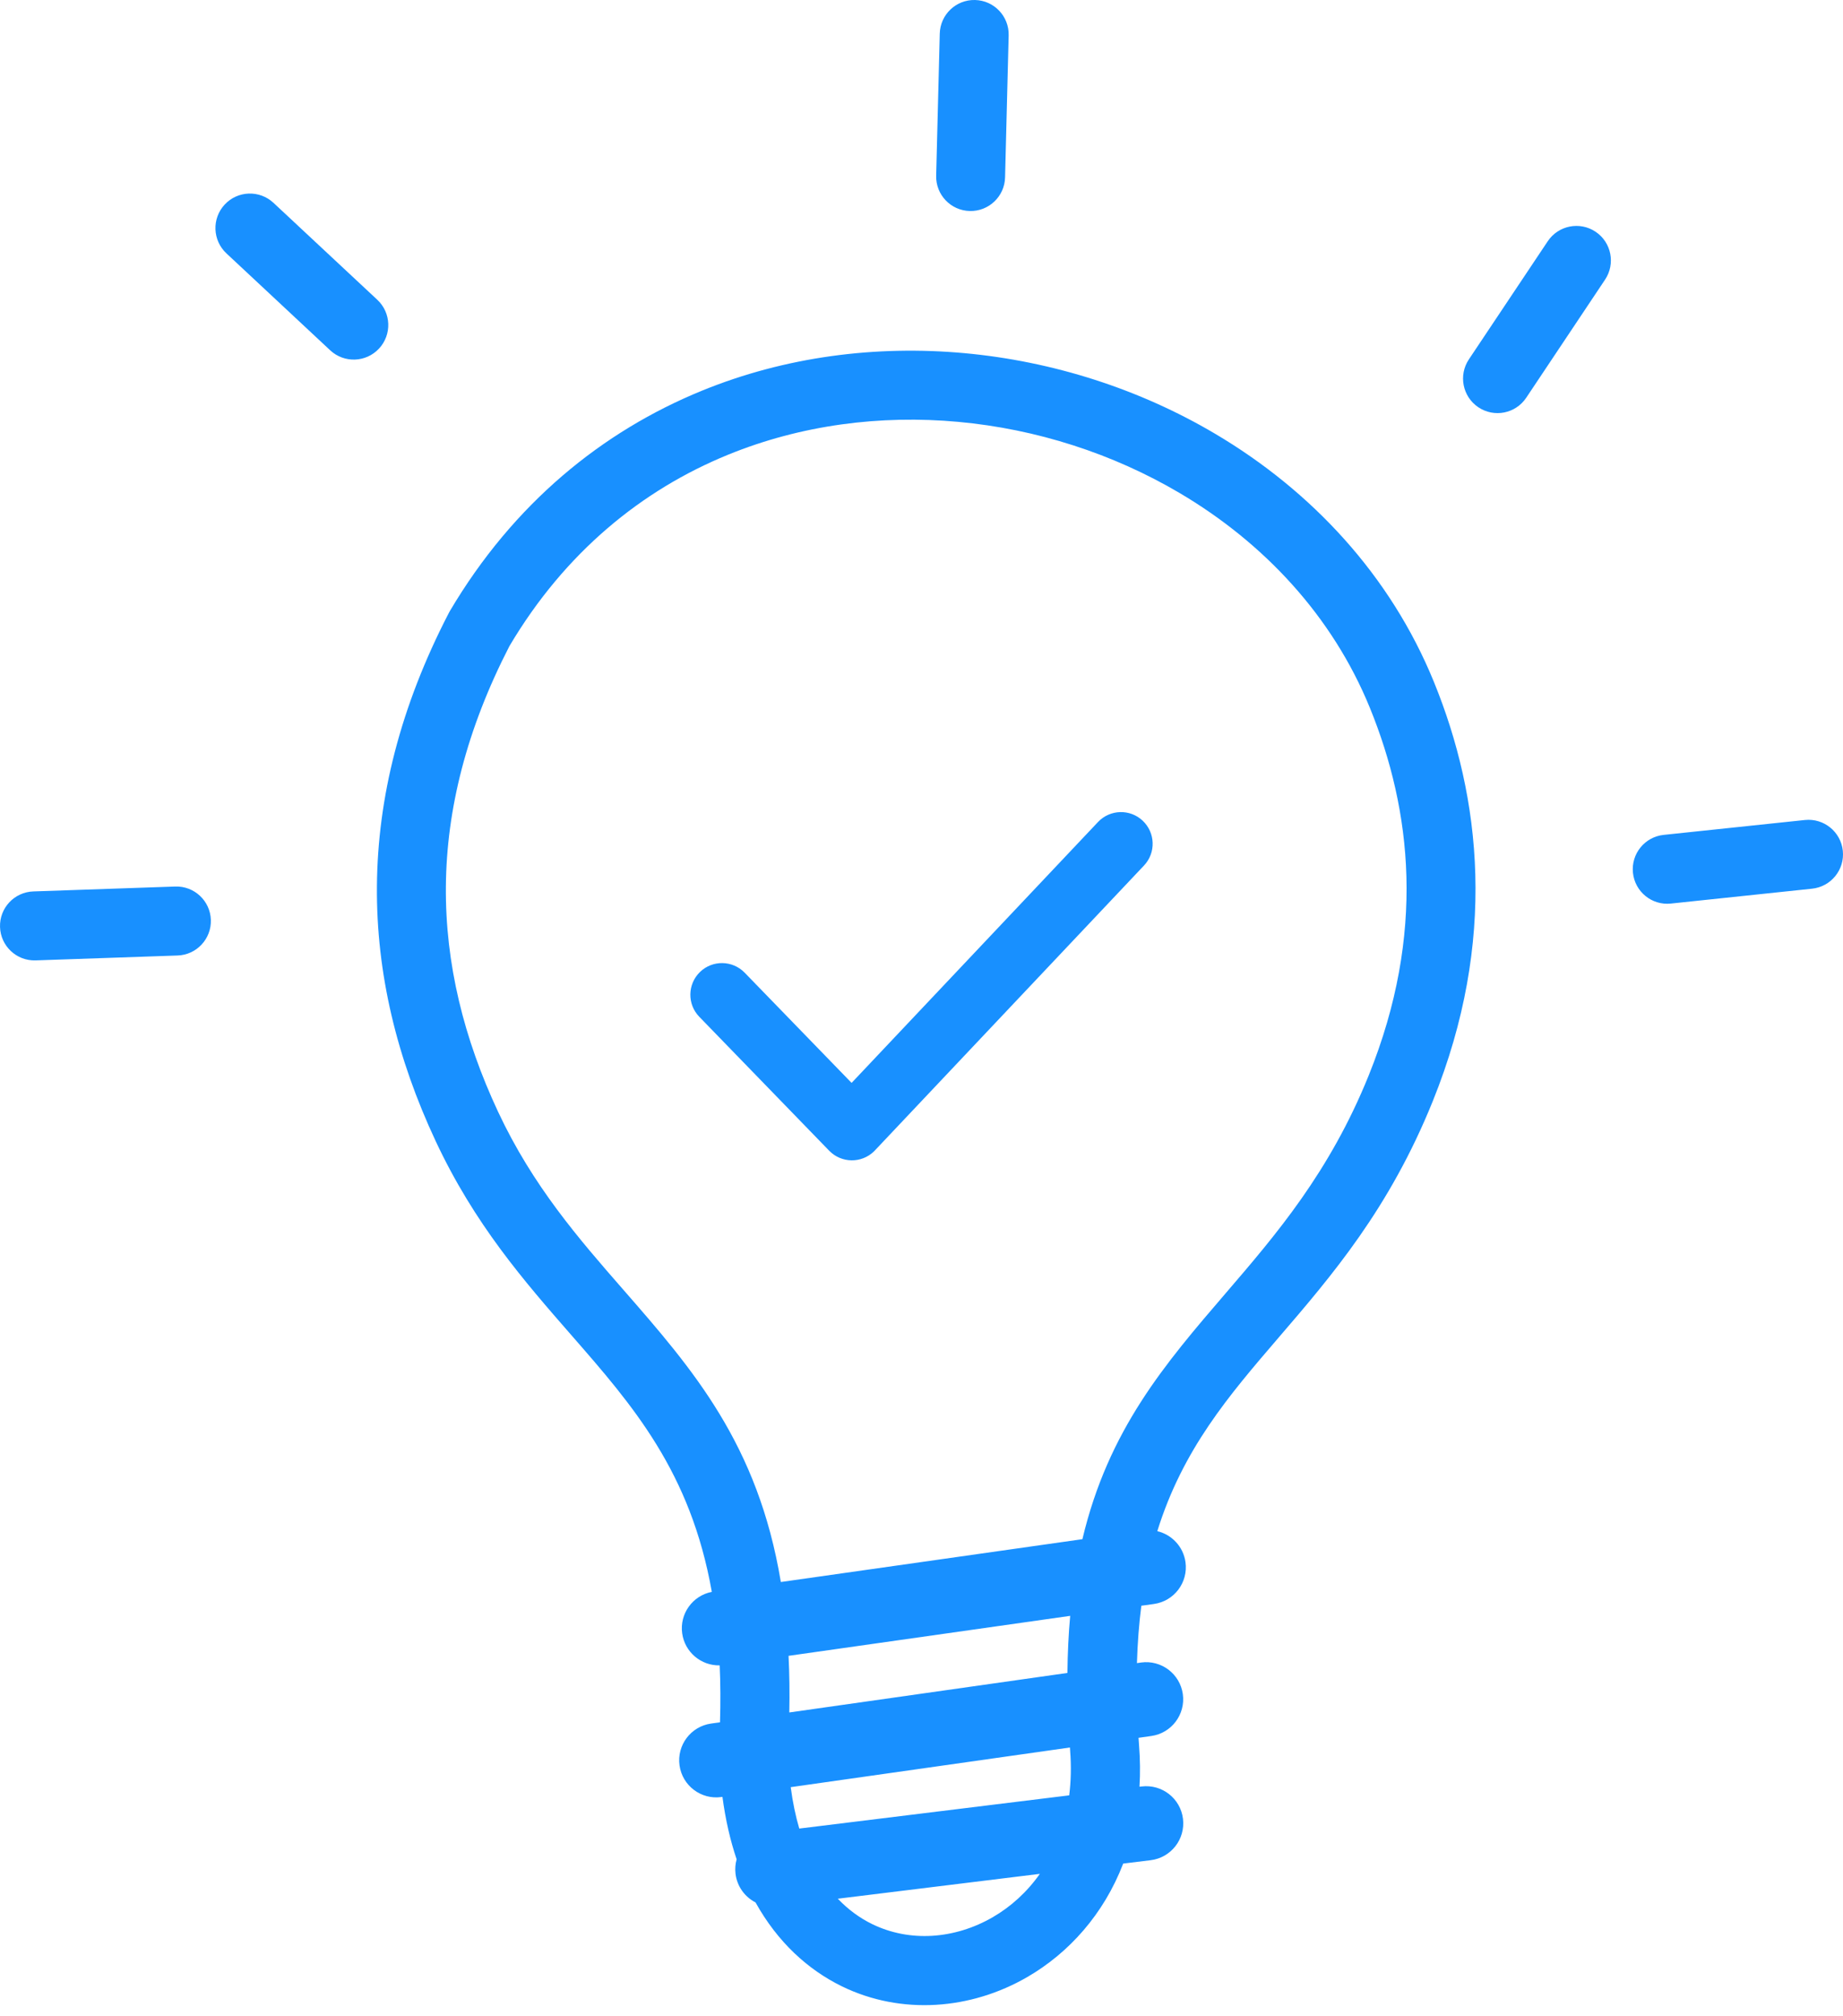 <svg width="75" height="82" viewBox="0 0 75 82" fill="none" xmlns="http://www.w3.org/2000/svg">
<path d="M28.458 41.353C27.962 40.844 27.974 40.029 28.483 39.533C28.992 39.037 29.807 39.049 30.303 39.558L34.655 44.041L44.681 33.433C45.169 32.915 45.984 32.89 46.501 33.378C47.019 33.866 47.044 34.68 46.557 35.198L35.606 46.785C35.592 46.799 35.579 46.813 35.566 46.826C35.056 47.322 34.241 47.31 33.745 46.801L28.458 41.353ZM29.287 67.73C28.532 67.746 27.868 67.195 27.761 66.428C27.651 65.631 28.186 64.893 28.967 64.741C28.102 59.852 25.748 57.157 23.259 54.309C21.322 52.092 19.311 49.79 17.725 46.399C16.163 43.058 15.308 39.61 15.339 36.028C15.369 32.444 16.284 28.754 18.261 24.936C18.273 24.912 18.287 24.888 18.3 24.865H18.299C20.895 20.471 24.522 17.54 28.564 15.89C31.956 14.505 35.64 14.033 39.25 14.363C42.848 14.693 46.37 15.821 49.447 17.64C53.365 19.956 56.581 23.393 58.352 27.732C59.31 30.08 59.959 32.704 60.037 35.573C60.116 38.435 59.625 41.519 58.306 44.784C56.539 49.158 54.205 51.873 52.019 54.415C50.008 56.756 48.135 58.937 47.096 62.272C47.684 62.412 48.155 62.899 48.243 63.533C48.357 64.359 47.781 65.12 46.956 65.234L46.446 65.305C46.353 66.032 46.292 66.807 46.267 67.638L46.434 67.614C47.259 67.5 48.021 68.077 48.135 68.902C48.249 69.727 47.673 70.489 46.848 70.603L46.332 70.676C46.339 70.775 46.345 70.876 46.353 70.977L46.353 70.976C46.399 71.56 46.404 72.124 46.371 72.665L46.458 72.655C47.286 72.554 48.04 73.142 48.141 73.971C48.242 74.8 47.653 75.553 46.824 75.654L45.708 75.791C44.914 77.856 43.494 79.425 41.815 80.4C40.662 81.07 39.382 81.458 38.092 81.535C36.783 81.612 35.466 81.372 34.258 80.782C32.875 80.105 31.642 78.983 30.746 77.371C30.314 77.15 29.996 76.725 29.932 76.208C29.908 76.003 29.924 75.804 29.977 75.618C29.718 74.851 29.522 74.004 29.4 73.078L29.354 73.085C28.529 73.199 27.767 72.623 27.653 71.797C27.539 70.973 28.115 70.211 28.94 70.096L29.3 70.046C29.325 69.229 29.32 68.458 29.287 67.73ZM1.447 39.059C0.673 39.084 0.025 38.475 0.001 37.701C-0.024 36.926 0.585 36.279 1.359 36.254L7.134 36.055C7.909 36.03 8.556 36.639 8.581 37.413C8.605 38.188 7.997 38.836 7.222 38.86L1.447 39.059ZM73.453 33.349C74.224 33.27 74.914 33.832 74.993 34.603C75.072 35.374 74.51 36.064 73.738 36.143L67.992 36.748C67.22 36.828 66.531 36.266 66.452 35.494C66.373 34.722 66.935 34.033 67.707 33.954L73.453 33.349ZM62.985 9.811C63.416 9.167 64.288 8.994 64.933 9.426C65.576 9.857 65.748 10.729 65.317 11.373L62.108 16.178C61.677 16.822 60.805 16.995 60.16 16.563C59.517 16.132 59.345 15.26 59.775 14.616L62.985 9.811ZM38.243 1.37C38.261 0.595 38.904 -0.018 39.678 0C40.453 0.019 41.066 0.661 41.047 1.436L40.901 7.213C40.883 7.987 40.24 8.6 39.466 8.582C38.691 8.564 38.078 7.921 38.097 7.147L38.243 1.37ZM9.215 10.305C8.647 9.777 8.615 8.888 9.143 8.32C9.671 7.751 10.56 7.72 11.129 8.249L15.353 12.191C15.921 12.719 15.953 13.609 15.424 14.177C14.895 14.745 14.006 14.777 13.438 14.248L9.215 10.305ZM31.776 64.34L44.048 62.598C45.104 58.151 47.401 55.478 49.886 52.587C51.927 50.212 54.108 47.675 55.699 43.737C56.866 40.849 57.301 38.143 57.233 35.648C57.165 33.161 56.593 30.861 55.746 28.786C54.22 25.049 51.429 22.075 48.018 20.059C45.289 18.447 42.174 17.447 38.998 17.157C35.83 16.866 32.597 17.281 29.622 18.496C26.131 19.921 22.992 22.462 20.733 26.273C18.982 29.671 18.172 32.923 18.145 36.049C18.117 39.193 18.878 42.241 20.267 45.211C21.683 48.237 23.562 50.389 25.372 52.46C28.184 55.679 30.843 58.724 31.776 64.34ZM43.551 65.716L32.09 67.342C32.126 68.071 32.137 68.837 32.121 69.645L43.438 68.038C43.447 67.219 43.484 66.446 43.551 65.716ZM32.178 72.683C32.258 73.294 32.375 73.855 32.526 74.367L43.511 73.016C43.583 72.446 43.599 71.839 43.548 71.195H43.549L43.548 71.184L43.54 71.07L32.178 72.683ZM34.094 77.22C34.518 77.665 34.99 78.007 35.49 78.251C36.256 78.625 37.093 78.778 37.927 78.729C38.779 78.678 39.632 78.418 40.406 77.968C41.134 77.546 41.791 76.954 42.316 76.209L34.094 77.22Z" fill="#1890FF"/>
</svg>
